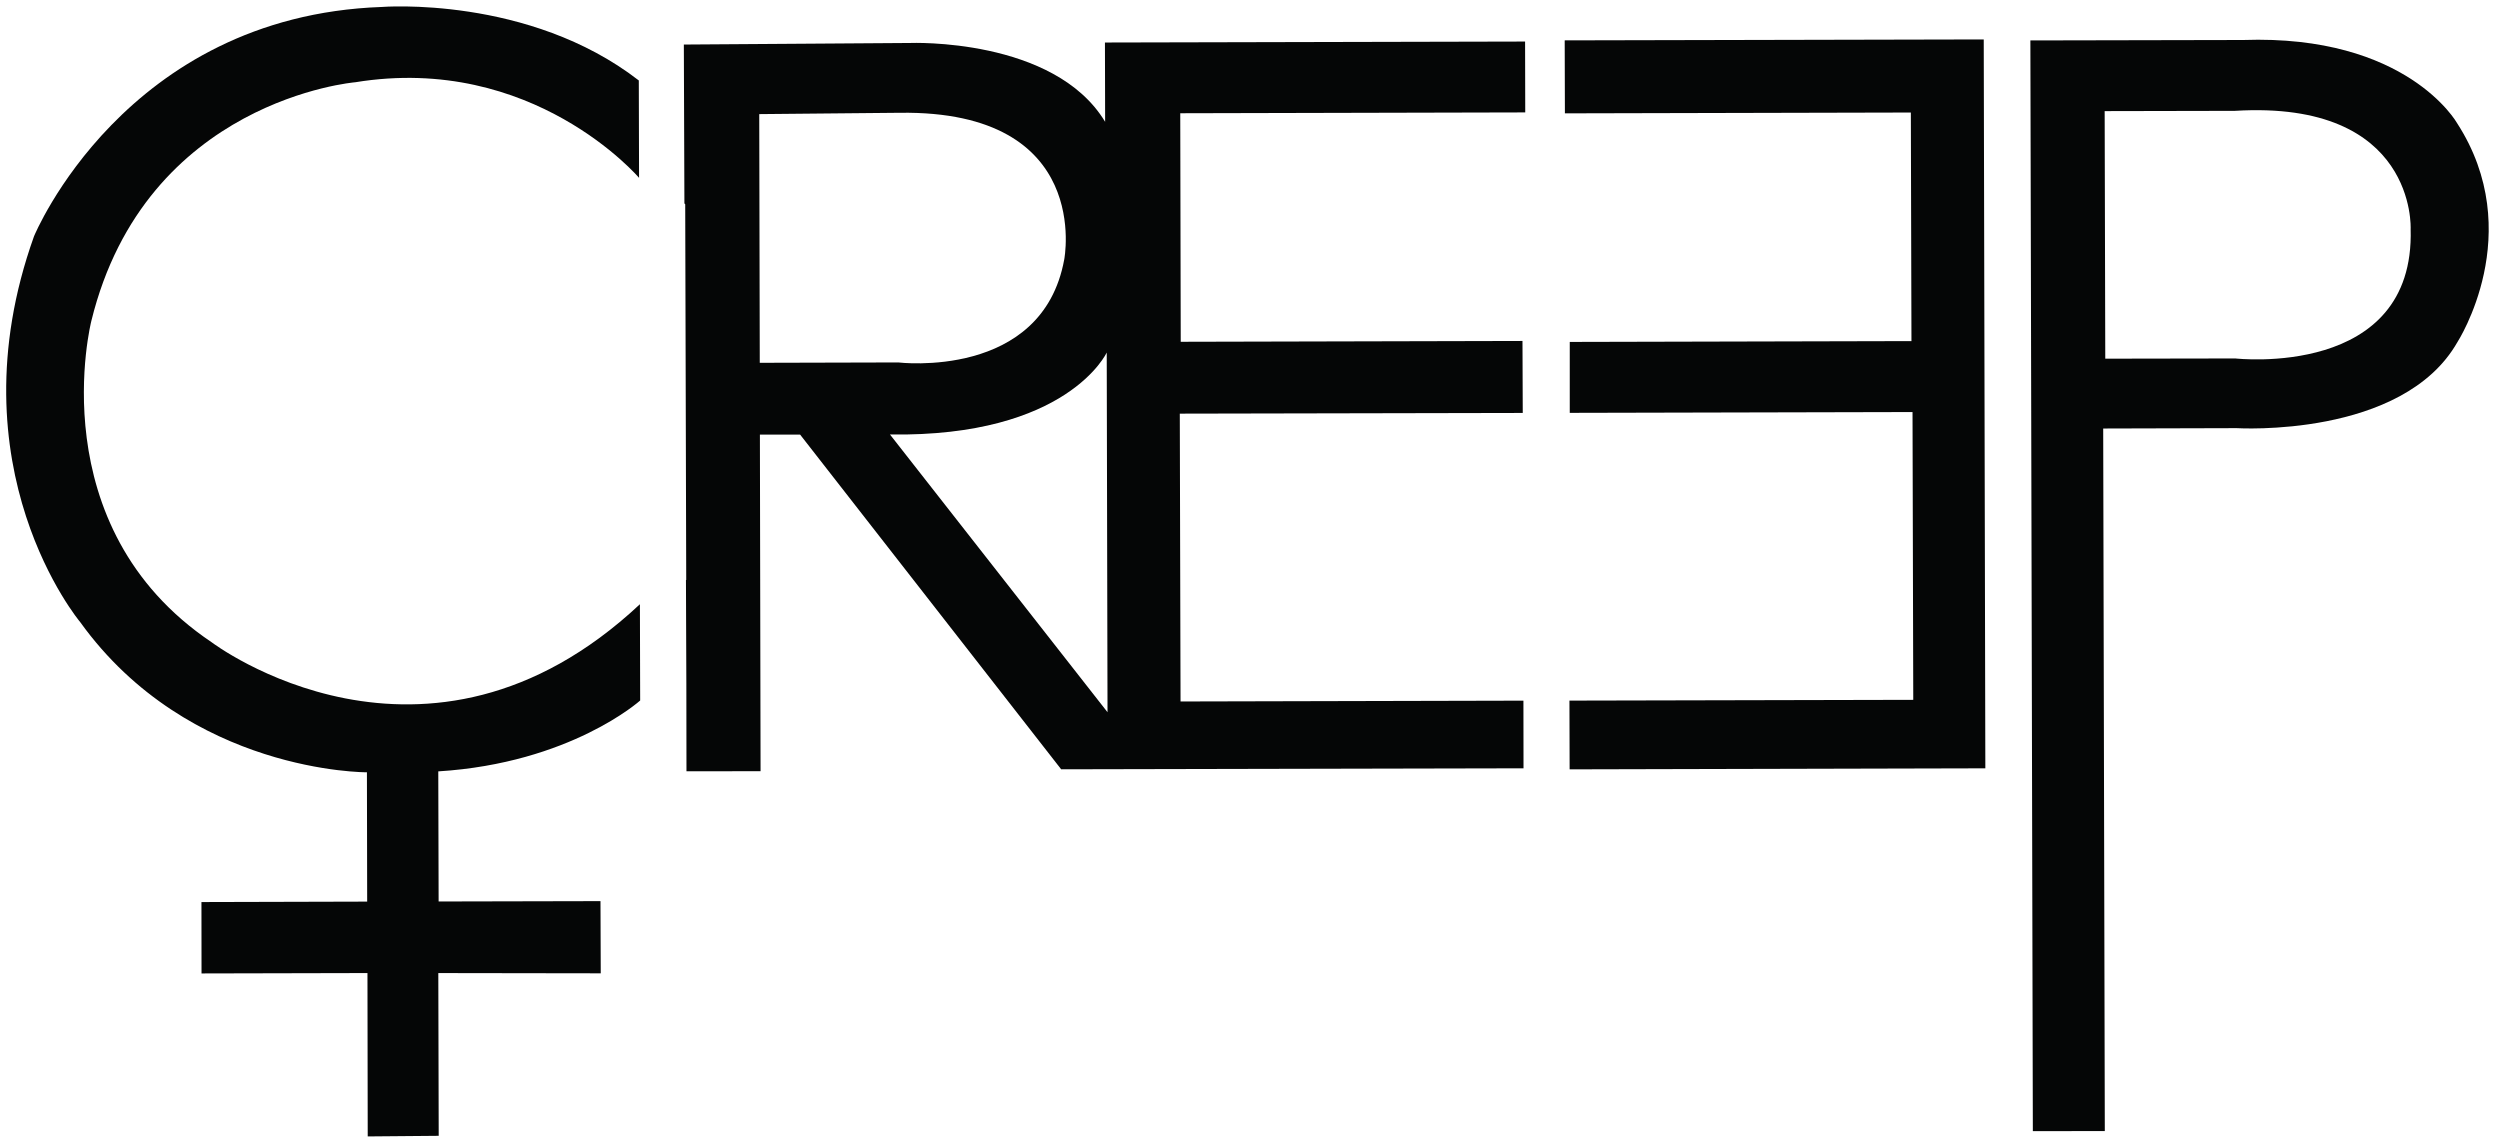 <?xml version="1.0" encoding="utf-8"?>
<!-- Generator: Adobe Illustrator 15.0.0, SVG Export Plug-In  -->
<!DOCTYPE svg PUBLIC "-//W3C//DTD SVG 1.1//EN" "http://www.w3.org/Graphics/SVG/1.1/DTD/svg11.dtd">
<svg version="1.1"
	 xmlns="http://www.w3.org/2000/svg" xmlns:xlink="http://www.w3.org/1999/xlink" xmlns:a="http://ns.adobe.com/AdobeSVGViewerExtensions/3.0/"
	 x="0px" y="0px" width="416px" height="191px" viewBox="-1.03 -1.069 416 191"
	 overflow="visible" enable-background="new -1.03 -1.069 416 191" xml:space="preserve">
<defs>
</defs>
<path fill="#050606" d="M252.77,17.637l-0.026-11.792l-69.912,0.161l0.032,13.197c-8.489-14.065-32.437-13.12-32.437-13.12
	l-37.666,0.261l0.095,26.437c0.056,0.05,0.091,0.089,0.134,0.139l0.168,62.5c0,0-0.022,0.017-0.044,0.043l0.065,17.201l0.021,14.607
	l12.329-0.01l-0.111-56.01h6.694l43.438,55.692l76.934-0.165l-0.015-11.258l-57.056,0.138l-0.125-47.896l57.068-0.116l-0.044-11.979
	l-56.868,0.137l-0.079-38.029L252.77,17.637 M125.395,59.302l-0.087-41.382l23.394-0.222c32.213-0.432,27.356,24.412,27.356,24.412
	c-3.66,20.063-27.611,17.132-27.611,17.132L125.395,59.302z M183.261,117.445l-36.199-46.214
	c29.582,0.44,36.067-13.639,36.067-13.639L183.261,117.445z"/>
<path fill="#050606" d="M71.9,127.288l0.057,21.65l26.934-0.059l0.042,12.012l-27.028-0.041l0.065,27.08l-11.812,0.102
	l-0.043-27.184l-27.611,0.064l-0.013-11.879l27.576-0.074l-0.042-21.518c0,0-29.579,0.191-47.704-24.982
	c0,0-21.504-25.596-7.695-64.201c0,0,15.054-36.64,57.836-38.166c0,0,24.475-1.971,42.804,12.228l0.043,16.205
	c0,0-17.652-20.726-47.222-15.907c0,0-34.87,2.89-43.912,39.694c0,0-8.738,34.186,20.011,53.491c0,0,35.635,27.033,71.265-6.328
	l0.043,16.02C105.495,115.495,93.908,125.917,71.9,127.288z"/>
<polygon fill="#050606" points="260.126,115.512 260.155,126.952 329.331,126.78 329.064,5.493 259.336,5.648 259.369,17.793 
	316.935,17.655 317.037,55.69 260.178,55.828 260.178,67.63 317.214,67.496 317.337,115.383 "/>
<path fill="#050606" d="M407.814,19.398c0,0-8.3-14.768-35.604-13.811l-35.386,0.072l0.41,181.495l11.975-0.015l-0.267-116.904
	l22.197-0.061c0,0,27.631,1.722,36.753-14.329C407.893,55.845,419.645,37.671,407.814,19.398 M400.101,37.025
	c0.756,24.978-29.167,21.553-29.167,21.553l-21.647,0.038l-0.102-41.195l21.656-0.044C401.121,15.53,400.101,37.025,400.101,37.025"
	/>
</svg>

